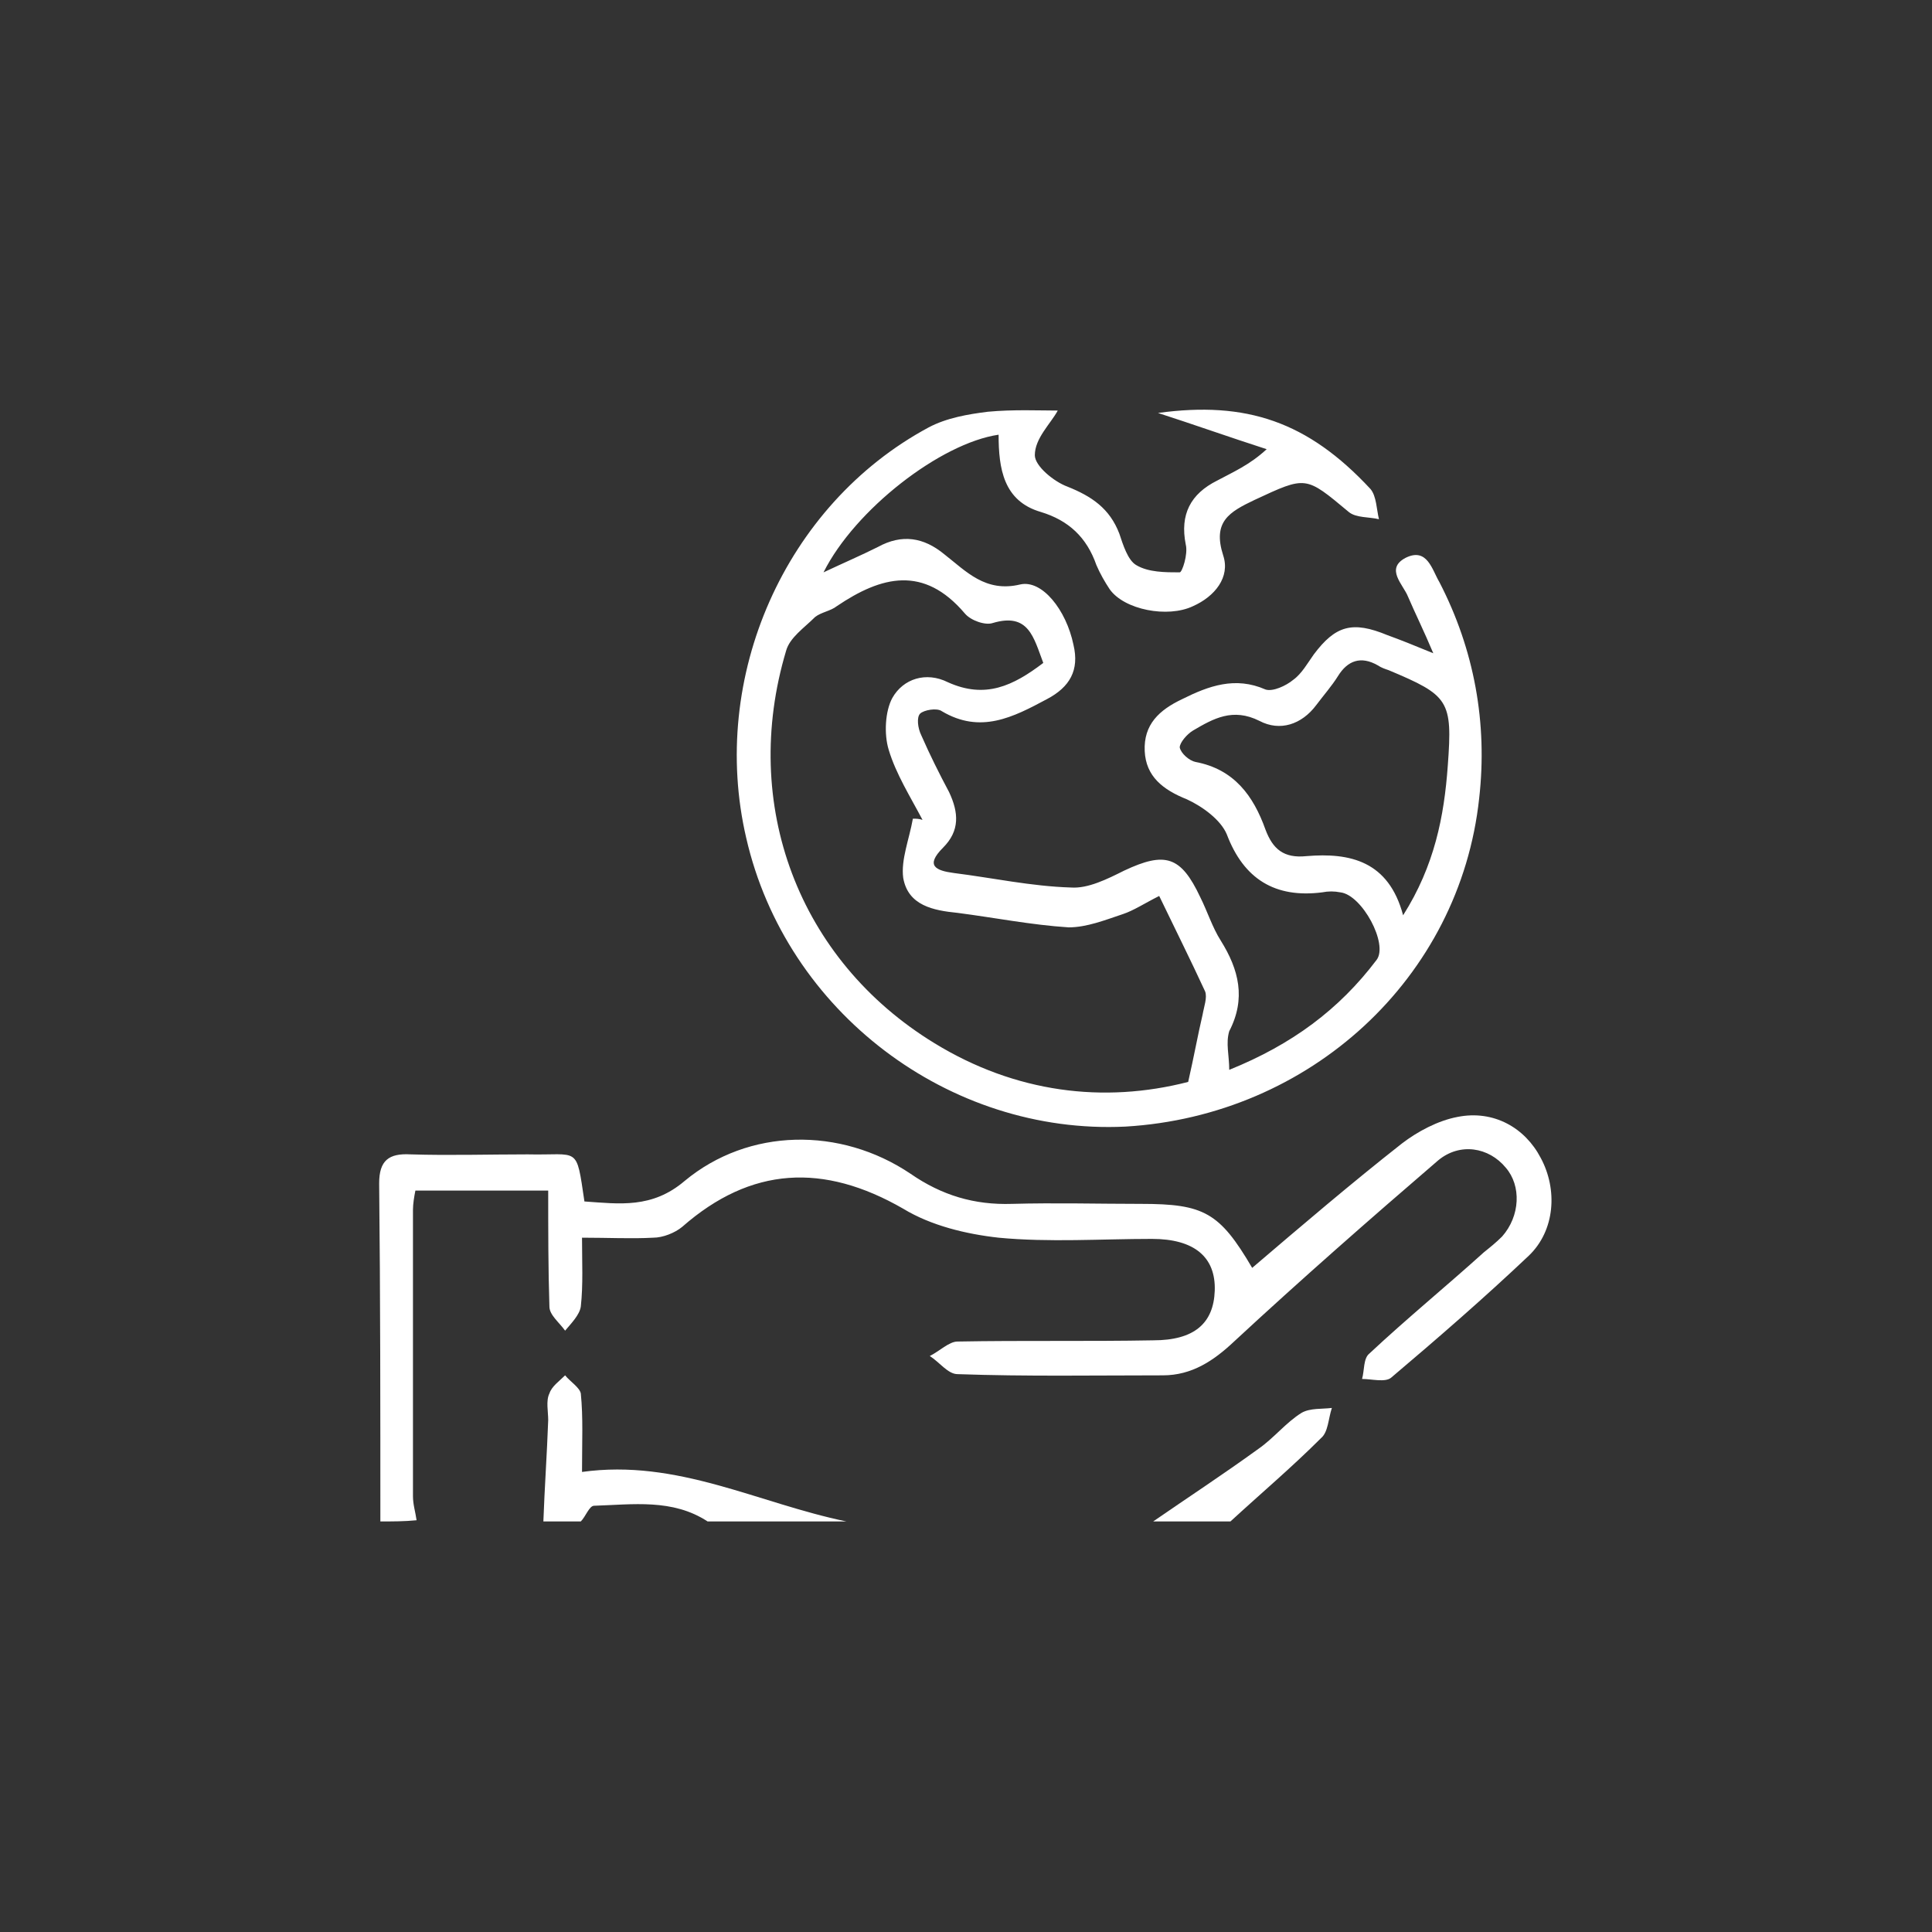 <?xml version="1.0" encoding="utf-8"?>
<svg version="1.1" id="responsabilidadedigital" xmlns="http://www.w3.org/2000/svg" xmlns:xlink="http://www.w3.org/1999/xlink"
	 x="0px" y="0px" viewBox="0 0 160 160" style="enable-background:new 0 0 160 160;" xml:space="preserve">
<rect x="0" y="0" width="160" height="160" fill="#333333" stroke="none"/>
<style type="text/css">
	.st0{fill:#ffffff;}
</style>
<path class="st0" d="M31.5,126c0-9.3,0-18.7-0.1-28c0-1.9,0.8-2.5,2.6-2.4c3.2,0.1,6.5,0,9.7,0c4.3,0.1,4-0.8,4.7,3.9
	c2.9,0.2,5.6,0.6,8.3-1.7c5.3-4.4,12.9-4.5,18.7-0.6c2.6,1.8,5.3,2.6,8.4,2.5c3.6-0.1,7.2,0,10.7,0c5.2,0,6.5,0.7,9.2,5.3
	c4.1-3.5,8.2-7,12.4-10.3c1.3-1,3-1.9,4.6-2.2c3-0.6,5.6,0.9,6.9,3.4c1.4,2.6,1.2,6-1,8.1c-3.7,3.5-7.5,6.8-11.4,10.1
	c-0.5,0.4-1.6,0.1-2.4,0.1c0.2-0.7,0.1-1.7,0.6-2.1c3.1-2.9,6.4-5.6,9.5-8.4c0.5-0.4,1-0.8,1.5-1.3c1.5-1.7,1.6-4.2,0.3-5.7
	c-1.4-1.7-3.8-2.1-5.6-0.6c-5.7,4.9-11.4,9.9-16.9,15c-1.7,1.6-3.5,2.8-5.9,2.8c-5.7,0-11.3,0.1-17-0.1c-0.8,0-1.5-1-2.3-1.5
	c0.8-0.4,1.6-1.2,2.3-1.2c5.4-0.1,10.8,0,16.2-0.1c3.4,0,5-1.4,5.1-4.1c0.1-2.8-1.7-4.3-5.2-4.3c-4.2,0-8.5,0.3-12.7-0.1
	c-2.7-0.3-5.6-1-7.9-2.4c-6.6-3.8-12.6-3.5-18.3,1.5c-0.6,0.5-1.6,0.9-2.4,0.9c-1.8,0.1-3.7,0-5.9,0c0,2,0.1,3.9-0.1,5.7
	c-0.1,0.7-0.8,1.4-1.3,2c-0.5-0.7-1.3-1.3-1.3-2c-0.1-3.1-0.1-6.3-0.1-9.6c-3.8,0-7.3,0-11,0c-0.1,0.5-0.2,1.1-0.2,1.6
	c0,7.9,0,15.8,0,23.7c0,0.7,0.2,1.3,0.3,2C33.5,126,32.5,126,31.5,126z"/>
<path class="st0" d="M45,126c0.1-2.8,0.3-5.6,0.4-8.4c0-0.7-0.2-1.6,0.1-2.2c0.2-0.6,0.8-1,1.3-1.5c0.4,0.5,1.2,1,1.3,1.5
	c0.2,2,0.1,4,0.1,6.5c7.9-1.1,14.6,2.6,21.9,4.1c-3.8,0-7.7,0-11.5,0c-2.9-1.9-6.2-1.4-9.4-1.3c-0.4,0-0.7,0.9-1.1,1.3
	C47,126,46,126,45,126z"/>
<path class="st0" d="M95.5,126c2.9-2,5.8-3.9,8.7-6c1.3-0.9,2.3-2.2,3.6-3c0.7-0.4,1.7-0.3,2.5-0.4c-0.3,0.9-0.3,2-0.9,2.5
	c-2.4,2.4-5,4.6-7.5,6.9C99.9,126,97.7,126,95.5,126z"/>
<path class="st0" d="M101.8,88.6c5.2-2.1,9.1-5,12.2-9.1c1-1.3-1.2-5.4-3-5.6c-0.5-0.1-1-0.1-1.5,0c-3.9,0.5-6.5-1.1-7.9-4.8
	c-0.5-1.2-2-2.3-3.3-2.9c-2-0.8-3.4-1.9-3.5-4c-0.1-2.2,1.2-3.4,3.1-4.3c2.2-1.1,4.4-1.9,6.9-0.8c0.6,0.2,1.7-0.3,2.3-0.8
	c0.7-0.5,1.2-1.4,1.7-2.1c1.8-2.4,3.2-2.8,6.1-1.6c1.1,0.4,2.1,0.8,3.8,1.5c-0.8-1.9-1.5-3.3-2.1-4.7c-0.4-1-1.9-2.3-0.2-3.2
	c1.8-0.9,2.2,1,2.8,2c2.9,5.6,4,11.7,3.3,17.9c-1.6,14.9-14,26.3-29.3,27.2C78.6,94,65.1,83.8,61.8,69.4c-3.1-13.3,3.2-27.6,15.1-34
	c1.5-0.8,3.3-1.1,4.9-1.3c2.1-0.2,4.3-0.1,5.8-0.1c-0.6,1.1-1.9,2.3-1.9,3.7c0,0.9,1.6,2.2,2.7,2.6c2,0.8,3.5,1.8,4.3,3.9
	c0.3,0.9,0.7,2.2,1.4,2.6c1,0.6,2.4,0.6,3.6,0.6c0.2,0,0.7-1.5,0.5-2.3c-0.5-2.5,0.4-4.2,2.6-5.3c1.3-0.7,2.7-1.3,4.1-2.6
	c-3.1-1-6.2-2.1-9-3c7.3-1,12.4,0.7,17.6,6.3c0.5,0.6,0.5,1.7,0.7,2.5c-0.8-0.2-1.9-0.1-2.5-0.6c-3.6-3-3.5-3-7.8-1
	c-2.1,1-3.5,1.8-2.6,4.6c0.6,1.8-0.7,3.4-2.5,4.2c-2.1,1-5.7,0.3-6.9-1.4c-0.4-0.6-0.8-1.3-1.1-2c-0.8-2.3-2.3-3.7-4.6-4.4
	c-3.1-0.9-3.5-3.6-3.5-6.4c-4.8,0.7-11.9,6.2-14.5,11.4c1.7-0.8,3.1-1.4,4.5-2.1c2-1.1,3.8-0.8,5.5,0.6c1.8,1.4,3.4,3.2,6.3,2.5
	c1.8-0.4,3.8,2.1,4.4,5c0.5,2.1-0.3,3.5-2.2,4.5c-2.8,1.5-5.5,2.9-8.7,1c-0.4-0.3-1.5-0.1-1.8,0.2c-0.3,0.3-0.2,1.2,0.1,1.8
	c0.7,1.6,1.5,3.2,2.3,4.7c0.8,1.7,0.9,3.2-0.5,4.6c-1.5,1.5-0.6,1.9,0.9,2.1c3.2,0.4,6.4,1.1,9.7,1.2c1.4,0.1,3-0.7,4.4-1.4
	c3.4-1.6,4.7-1.2,6.3,2.2c0.6,1.2,1,2.5,1.7,3.6c1.5,2.4,2.1,4.8,0.7,7.5C101.5,86.4,101.8,87.4,101.8,88.6z M86.4,54.9
	c-0.8-2.1-1.2-4.2-4.2-3.3c-0.6,0.2-1.8-0.2-2.3-0.8c-3.4-4-6.9-3.1-10.6-0.6c-0.5,0.4-1.3,0.5-1.8,0.9c-0.9,0.9-2.1,1.7-2.4,2.8
	c-3.8,12.7,1,25.6,12.3,32.5c6.7,4.1,14,5,21,3.2c0.5-2.2,0.8-3.9,1.2-5.6c0.1-0.6,0.4-1.4,0.2-1.9c-1.2-2.6-2.5-5.2-3.8-7.9
	c-1.2,0.6-2.1,1.2-3,1.5c-1.5,0.5-3,1.1-4.5,1.1c-3.1-0.2-6.1-0.8-9.2-1.2c-2-0.2-4.1-0.6-4.5-2.9c-0.2-1.5,0.5-3.2,0.8-4.9
	c0.3,0,0.5,0,0.8,0.1c-1-1.9-2.2-3.8-2.8-5.8c-0.4-1.3-0.3-3.2,0.3-4.3c0.9-1.6,2.8-2.2,4.6-1.3C81.6,57.9,83.9,56.8,86.4,54.9z
	 M116.2,75.8c2.6-4.1,3.4-8.2,3.7-12.4c0.4-5.4,0.1-5.8-4.9-7.9c-0.3-0.1-0.6-0.2-0.9-0.4c-1.4-0.8-2.5-0.4-3.3,0.9
	c-0.5,0.8-1.2,1.6-1.8,2.4c-1.2,1.6-3,2.2-4.7,1.3c-2.2-1.1-3.8-0.2-5.5,0.8c-0.5,0.3-1.1,1-1.1,1.4c0.1,0.5,0.8,1.1,1.3,1.2
	c3.2,0.6,4.8,2.8,5.8,5.6c0.6,1.6,1.5,2.4,3.4,2.2C111.8,70.6,115,71.3,116.2,75.8z"/>
</svg>
